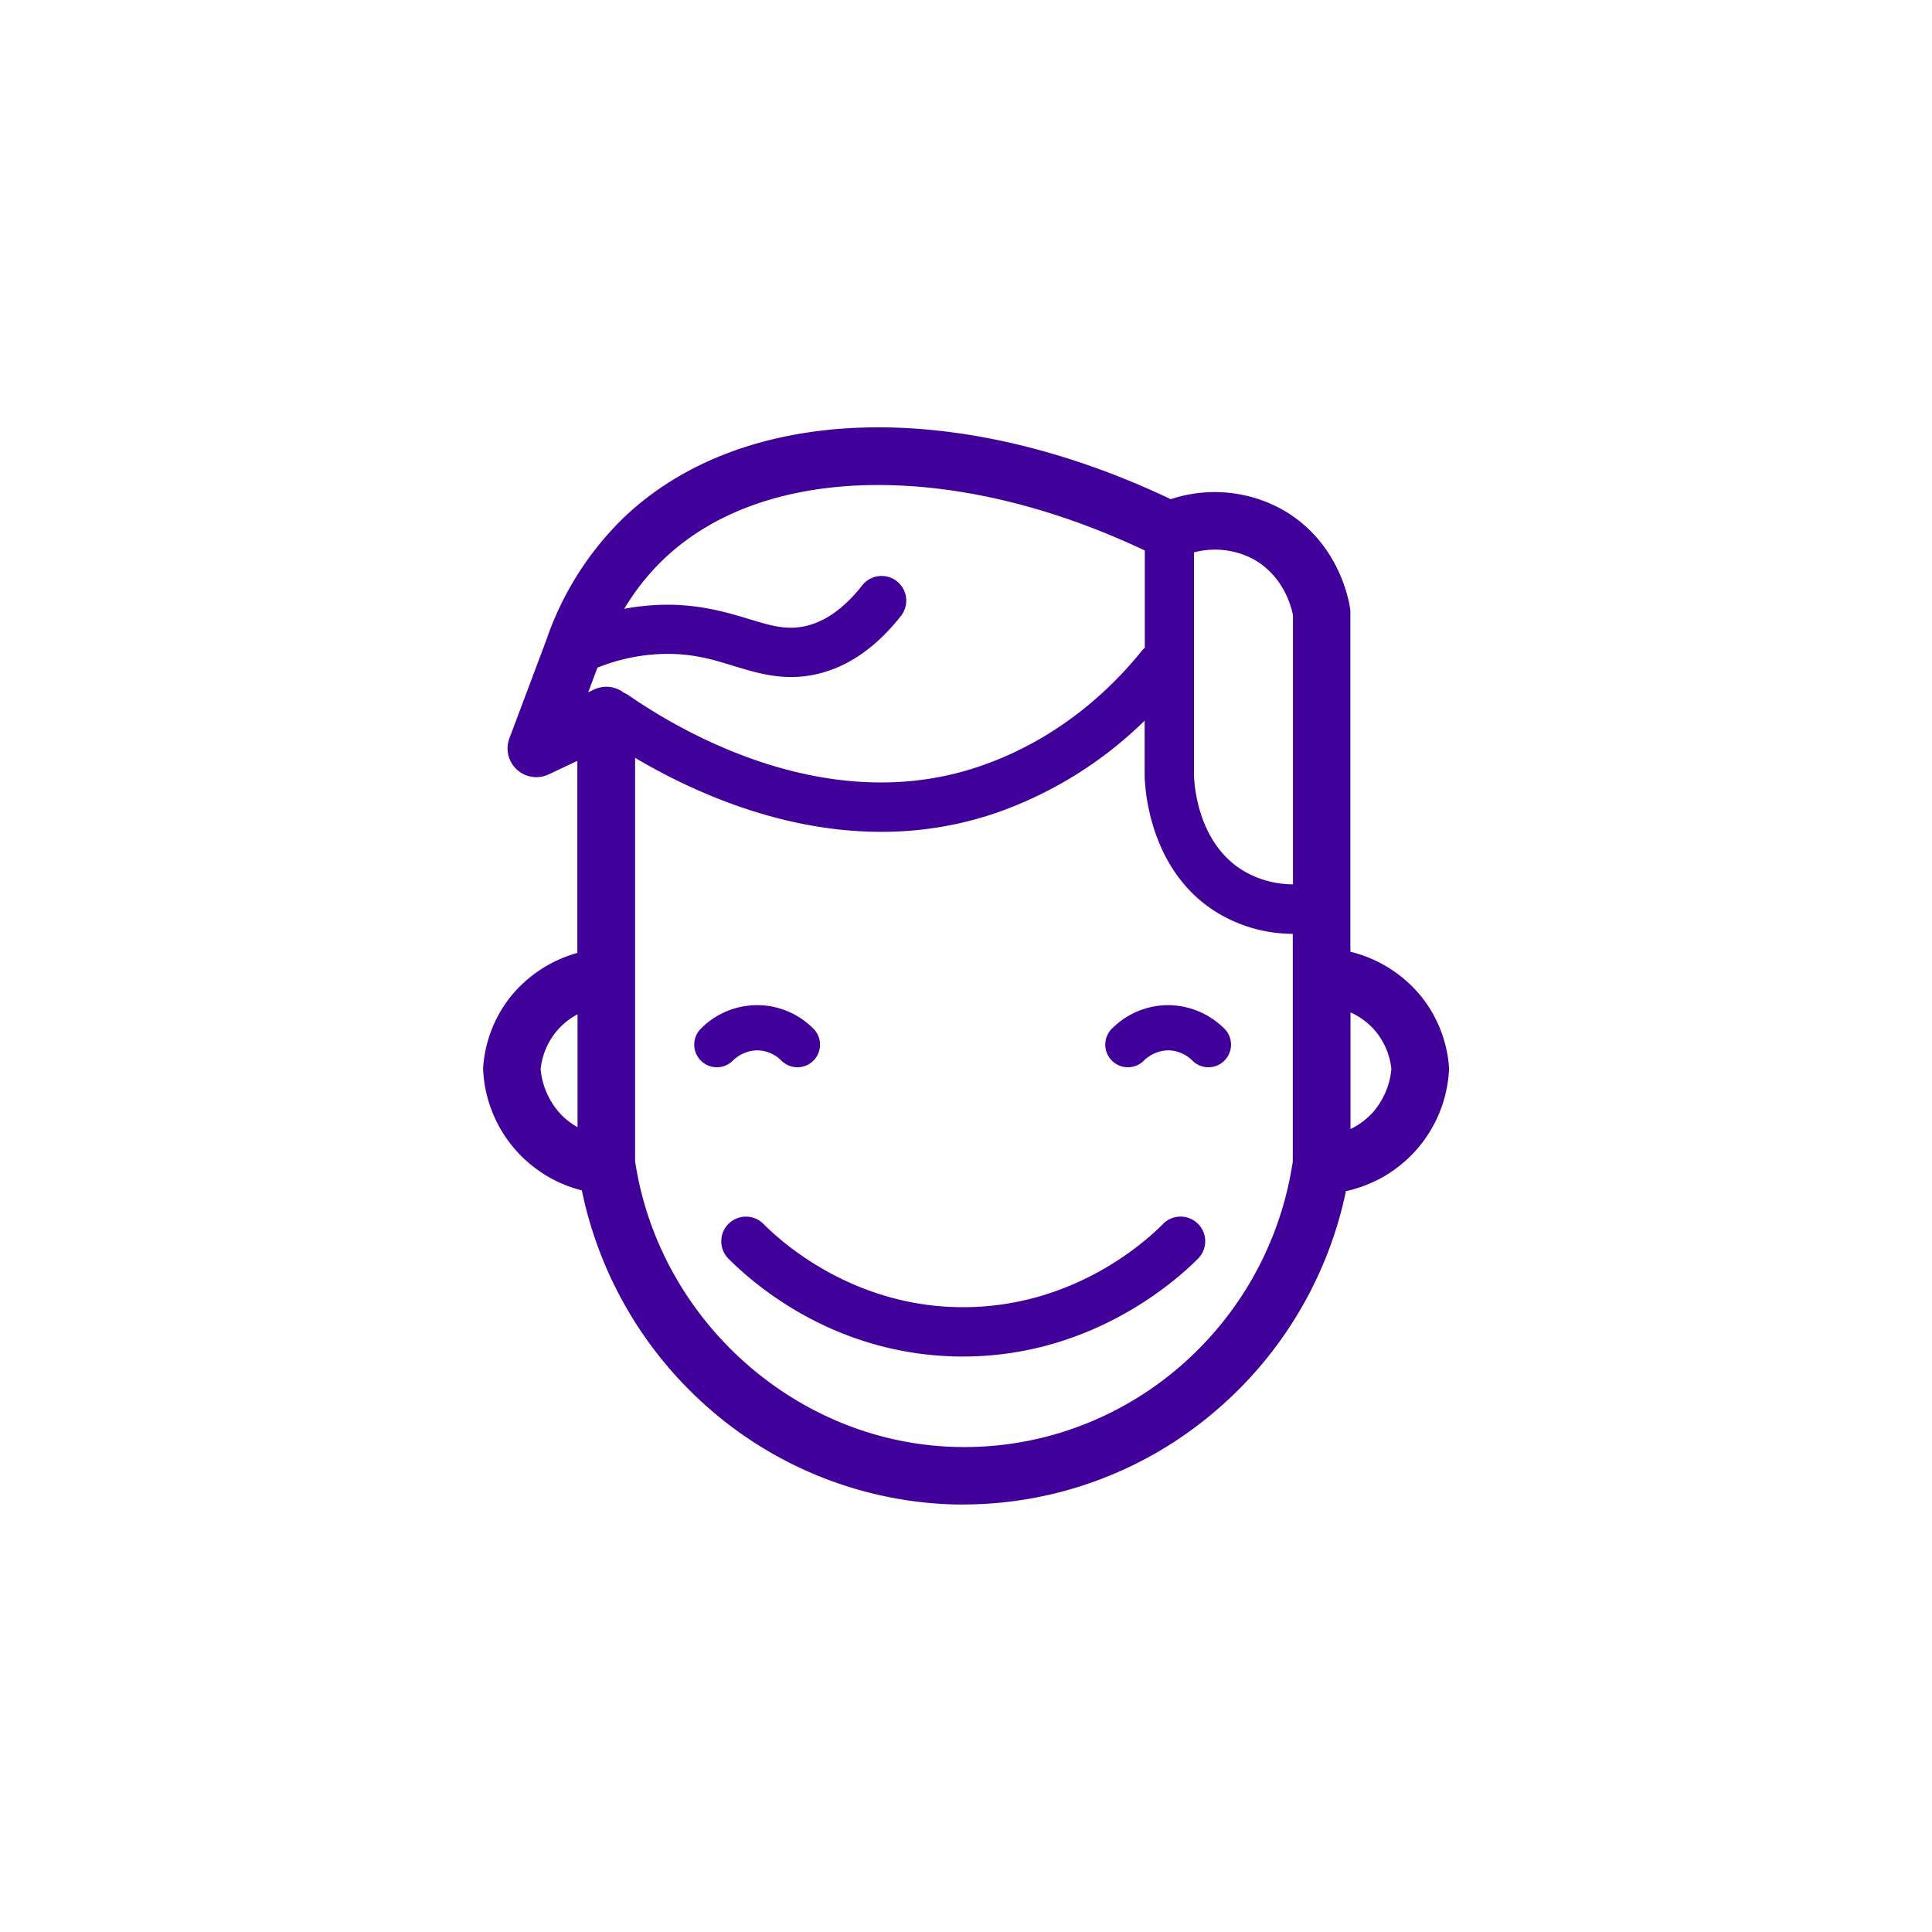 <svg xmlns="http://www.w3.org/2000/svg" viewBox="0 0 470 470"><defs><style>.cls-1{fill:#410099;}.cls-2{fill:none;}</style></defs><g id="Слой_2" data-name="Слой 2"><g id="Слой_1-2" data-name="Слой 1"><path class="cls-1" d="M352.49,260.45a8,8,0,0,0,0-1A31.28,31.28,0,0,0,346,242.73a31.93,31.93,0,0,0-17.49-11.2V149a6.19,6.19,0,0,0-.08-1.05c-.41-2.68-3.13-16.45-16.51-24a33.86,33.86,0,0,0-27.1-2.51C232.62,96.62,180.59,98.31,151.66,126a75.5,75.5,0,0,0-18.74,29.66l-9,23.95a7,7,0,0,0,9.53,8.79l7-3.31v46.73A31.83,31.83,0,0,0,124,242.73a31.28,31.28,0,0,0-6.45,16.74,8,8,0,0,0,0,1,31.81,31.81,0,0,0,24,29.12,96.15,96.15,0,0,0,30.17,52.37A94.52,94.52,0,0,0,232.34,366c.71,0,1.41,0,2.12,0a94.42,94.42,0,0,0,61.17-22.7,96,96,0,0,0,31.8-53.53,31.85,31.85,0,0,0,25.06-29.37ZM305.05,136.11c7.18,4.08,9.09,11.46,9.49,13.52v65.5a23.66,23.66,0,0,1-12-3.26c-12-7.16-12.08-23.24-12.08-23.42V134.38A19.88,19.88,0,0,1,305.05,136.11ZM212.18,118c20.84-.26,43.71,5.23,66.32,15.92v23.64a7.49,7.49,0,0,0-.68.7c-7.38,9.19-20.18,21.51-39.28,28.09-36.5,12.59-71.83-7.73-85.32-17l-.32-.22a6.73,6.73,0,0,0-1.18-.63l-.47-.34a7,7,0,0,0-6.73-.42l-1.42.67,2.25-6a46.4,46.4,0,0,1,17-3.34h.1c6.53,0,11.46,1.51,16.24,3,4.31,1.3,8.72,2.63,13.73,2.63a27.9,27.9,0,0,0,6.42-.74c7.52-1.76,14.36-6.52,20.35-14.14a6,6,0,0,0-9.44-7.41c-4.26,5.42-8.85,8.74-13.65,9.86s-8.58-.07-13.94-1.69c-5.08-1.53-11.39-3.44-19.67-3.47a57.79,57.79,0,0,0-10.63,1,57.31,57.31,0,0,1,9.45-11.94C173.42,124.54,191,118.28,212.18,118ZM131.52,260.09a17.28,17.28,0,0,1,3.51-8.77,16.67,16.67,0,0,1,5.47-4.56v27.45a17.92,17.92,0,0,1-4-3.06A18.5,18.5,0,0,1,131.52,260.09ZM232.66,352c-38.81-.89-72.33-30.74-78.16-69.52V184.36c13.51,8,35.25,18,59.85,18a85.83,85.83,0,0,0,28.11-4.65,97.27,97.27,0,0,0,36-22.4v13.13c0,.94.14,23.11,17.92,33.74a35.61,35.61,0,0,0,18.12,5v55.38C308.42,323.11,273.32,353,232.66,352Zm100.82-80.88a17.58,17.58,0,0,1-4.94,3.55V246.29a17,17,0,0,1,6.43,5,17.28,17.28,0,0,1,3.51,8.77A18.5,18.5,0,0,1,333.48,271.15Z"/><path class="cls-1" d="M282.91,297.79C278.15,302.57,260.7,318,234.32,318h-.75c-26-.28-43.17-15.55-47.82-20.23a6,6,0,1,0-8.5,8.47c7,7,26.49,23.43,56.18,23.76h.89c31,0,51.51-18.16,57.09-23.77a6,6,0,1,0-8.5-8.47Z"/><path class="cls-1" d="M184.38,255.52a8.52,8.52,0,0,1,5.63,2.41,5.5,5.5,0,1,0,7.74-7.81,19.23,19.23,0,0,0-27.12,0,5.5,5.5,0,1,0,7.74,7.81A8.68,8.68,0,0,1,184.38,255.52Z"/><path class="cls-1" d="M284.62,244.53a19.33,19.33,0,0,0-14,5.59,5.5,5.5,0,1,0,7.74,7.81,8.65,8.65,0,0,1,6-2.41,8.52,8.52,0,0,1,5.63,2.41,5.5,5.5,0,1,0,7.74-7.81A19.5,19.5,0,0,0,284.62,244.53Z"/><rect class="cls-2" width="470" height="470"/></g></g></svg>